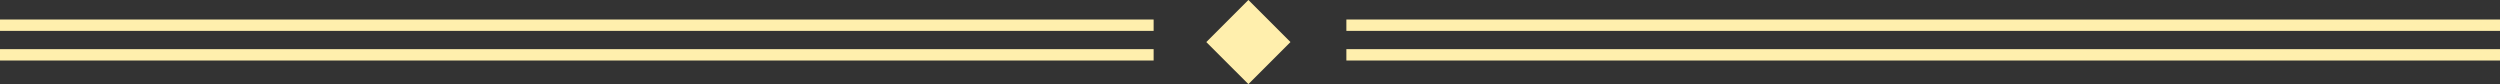 <svg xmlns="http://www.w3.org/2000/svg" xmlns:xlink="http://www.w3.org/1999/xlink" zoomAndPan="magnify" preserveAspectRatio="xMidYMid meet" version="1.2" viewBox="17.28 60.54 865.44 29.13"><rect x="17.28" y="60.54" width="865.44" height="29.13" fill="#333333" stroke="none"/><defs><clipPath id="2744fd9f53"><path d="M 434 60.5 L 465 60.5 L 465 89.75 L 434 89.75 Z M 434 60.5 "/></clipPath></defs><g id="327a1d36aa"><path style=" stroke:none;fill-rule:nonzero;fill:#ffefad;fill-opacity:1;" d="M 17.281 67.293 L 416.637 67.293 L 416.637 71.23 L 17.281 71.23 Z M 17.281 67.293 "/><path style=" stroke:none;fill-rule:nonzero;fill:#ffefad;fill-opacity:1;" d="M 17.281 77.551 L 416.637 77.551 L 416.637 81.488 L 17.281 81.488 Z M 17.281 77.551 "/><path style=" stroke:none;fill-rule:nonzero;fill:#ffefad;fill-opacity:1;" d="M 483.363 67.293 L 882.719 67.293 L 882.719 71.23 L 483.363 71.23 Z M 483.363 67.293 "/><path style=" stroke:none;fill-rule:nonzero;fill:#ffefad;fill-opacity:1;" d="M 483.363 77.551 L 882.719 77.551 L 882.719 81.488 L 483.363 81.488 Z M 483.363 77.551 "/><g clip-rule="nonzero" clip-path="url(#2744fd9f53)"><path style=" stroke:none;fill-rule:nonzero;fill:#ffefad;fill-opacity:1;" d="M 434.879 75.102 L 449.445 60.535 L 464.008 75.102 L 449.445 89.664 Z M 434.879 75.102 "/></g></g></svg>